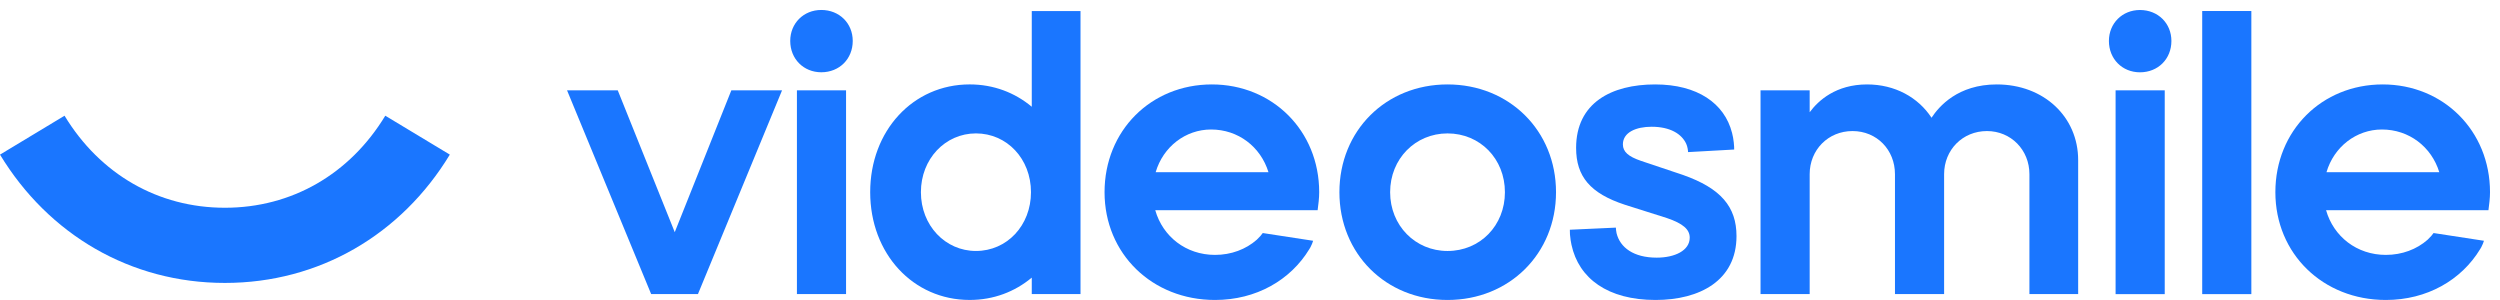 <svg width="250" height="30" viewBox="0 0 250 30" fill="none" xmlns="http://www.w3.org/2000/svg">
<path fill-rule="evenodd" clip-rule="evenodd" d="M248.015 24.913C248.047 24.863 248.079 24.808 248.111 24.751C248.119 24.736 248.128 24.721 248.136 24.706L248.135 24.706C248.247 24.494 248.347 24.249 248.395 24.077L243.358 23.304C243.281 23.43 243.015 23.738 242.756 23.977C241.675 24.927 240.21 25.49 238.584 25.49C235.675 25.49 233.355 23.648 232.608 21.023H248.844C248.923 20.435 249.001 19.808 249.001 19.22C249.001 13.067 244.323 8.443 238.269 8.443C232.176 8.443 227.537 13.067 227.537 19.22C227.537 25.373 232.294 29.997 238.584 29.997C242.7 29.997 246.138 28.008 248.015 24.913ZM238.191 12.95C240.903 12.95 243.144 14.674 243.93 17.221H232.648C233.395 14.674 235.635 12.95 238.191 12.95Z" fill="#1A76FF"/>
<path fill-rule="evenodd" clip-rule="evenodd" d="M220.221 29.412H225.135V1.101H220.221V29.412Z" fill="#1A76FF"/>
<path fill-rule="evenodd" clip-rule="evenodd" d="M211.559 29.412H216.473V9.034H211.559V29.412ZM210.891 4.096C210.891 5.899 212.227 7.231 213.996 7.231C215.804 7.231 217.141 5.899 217.141 4.096C217.141 2.332 215.804 1 213.996 1C212.227 1 210.891 2.332 210.891 4.096Z" fill="#1A76FF"/>
<path fill-rule="evenodd" clip-rule="evenodd" d="M176.053 29.409H180.967V17.417C180.967 14.988 182.814 13.106 185.252 13.106C187.689 13.106 189.497 14.988 189.497 17.417V29.409H194.411V17.417C194.411 14.988 196.259 13.106 198.696 13.106C201.094 13.106 202.942 14.988 202.942 17.417V29.409H207.816V16.006C207.816 11.696 204.396 8.443 199.679 8.443C195.787 8.443 193.9 10.637 193.153 11.774C191.817 9.736 189.497 8.443 186.706 8.443C183.601 8.443 181.832 10.05 180.967 11.225V9.031H176.053V29.409Z" fill="#1A76FF"/>
<path fill-rule="evenodd" clip-rule="evenodd" d="M161.659 23.335L161.66 23.335C162.013 24.746 163.35 25.765 165.669 25.765C167.478 25.765 168.972 25.059 168.972 23.766C168.972 22.943 168.303 22.355 166.692 21.806L162.485 20.474C159.026 19.337 157.611 17.652 157.611 14.791C157.611 10.285 161.149 8.443 165.512 8.443C169.737 8.443 172.451 10.326 173.205 13.291H173.206C173.372 13.899 173.429 14.684 173.417 14.953L168.807 15.21C168.802 15.03 168.753 14.673 168.624 14.383C168.169 13.393 167.024 12.675 165.158 12.675C163.625 12.675 162.289 13.224 162.289 14.439C162.289 15.183 162.839 15.654 164.097 16.085L168.303 17.496C172.077 18.828 173.65 20.67 173.65 23.609C173.65 28.038 169.994 29.997 165.552 29.997C160.783 29.997 157.879 27.852 157.149 24.484L157.148 24.479C157.114 24.322 157.085 24.163 157.06 24.001L157.061 24.001C156.996 23.588 156.982 23.306 156.985 22.973L161.587 22.762C161.59 22.868 161.609 23.129 161.659 23.335Z" fill="#1A76FF"/>
<path fill-rule="evenodd" clip-rule="evenodd" d="M133.941 19.22C133.941 13.067 138.58 8.443 144.752 8.443C150.924 8.443 155.602 13.067 155.602 19.22C155.602 25.373 150.924 29.997 144.752 29.997C138.58 29.997 133.941 25.373 133.941 19.22ZM144.752 13.341C141.529 13.341 139.013 15.889 139.013 19.22C139.013 22.551 141.529 25.098 144.752 25.098C148.015 25.098 150.492 22.551 150.492 19.22C150.492 15.889 148.015 13.341 144.752 13.341Z" fill="#1A76FF"/>
<path fill-rule="evenodd" clip-rule="evenodd" d="M130.933 24.913C130.965 24.863 130.997 24.808 131.029 24.751C131.037 24.736 131.046 24.721 131.054 24.706L131.053 24.706C131.165 24.494 131.265 24.249 131.313 24.077L126.276 23.304C126.199 23.43 125.933 23.738 125.674 23.977C124.593 24.927 123.128 25.49 121.502 25.49C118.593 25.49 116.273 23.648 115.526 21.023H131.762C131.841 20.435 131.919 19.808 131.919 19.22C131.919 13.067 127.241 8.443 121.187 8.443C115.094 8.443 110.455 13.067 110.455 19.22C110.455 25.373 115.212 29.997 121.502 29.997C125.618 29.997 129.056 28.008 130.933 24.913ZM121.109 12.95C123.821 12.95 126.062 14.674 126.848 17.221H115.566C116.313 14.674 118.553 12.95 121.109 12.95Z" fill="#1A76FF"/>
<path fill-rule="evenodd" clip-rule="evenodd" d="M103.177 1.105V10.675C101.486 9.264 99.363 8.441 96.966 8.441C91.305 8.441 87.019 13.066 87.019 19.218C87.019 25.371 91.305 29.995 96.966 29.995C99.363 29.995 101.486 29.172 103.177 27.762V29.407H108.051V1.105H103.177ZM103.098 19.218C103.098 15.887 100.7 13.34 97.594 13.34C94.528 13.34 92.091 15.887 92.091 19.218C92.091 22.549 94.528 25.097 97.594 25.097C100.7 25.097 103.098 22.549 103.098 19.218Z" fill="#1A76FF"/>
<path fill-rule="evenodd" clip-rule="evenodd" d="M79.692 29.408H84.606V9.03H79.692V29.408ZM79.023 4.092C79.023 5.895 80.36 7.227 82.129 7.227C83.937 7.227 85.274 5.895 85.274 4.092C85.274 2.329 83.937 0.996 82.129 0.996C80.36 0.996 79.023 2.329 79.023 4.092Z" fill="#1A76FF"/>
<path fill-rule="evenodd" clip-rule="evenodd" d="M56.703 9.03L65.116 29.409H69.794L78.207 9.03H73.135L67.475 23.217L61.774 9.03H56.703Z" fill="#1A76FF"/>
<path fill-rule="evenodd" clip-rule="evenodd" d="M22.491 28.293C13.064 28.293 4.861 23.472 0 15.462L6.453 11.571C10.006 17.426 15.815 20.775 22.491 20.775C29.167 20.775 34.976 17.426 38.529 11.571L44.982 15.462C40.121 23.472 31.917 28.293 22.491 28.293Z" fill="#1A76FF"/>
</svg>
